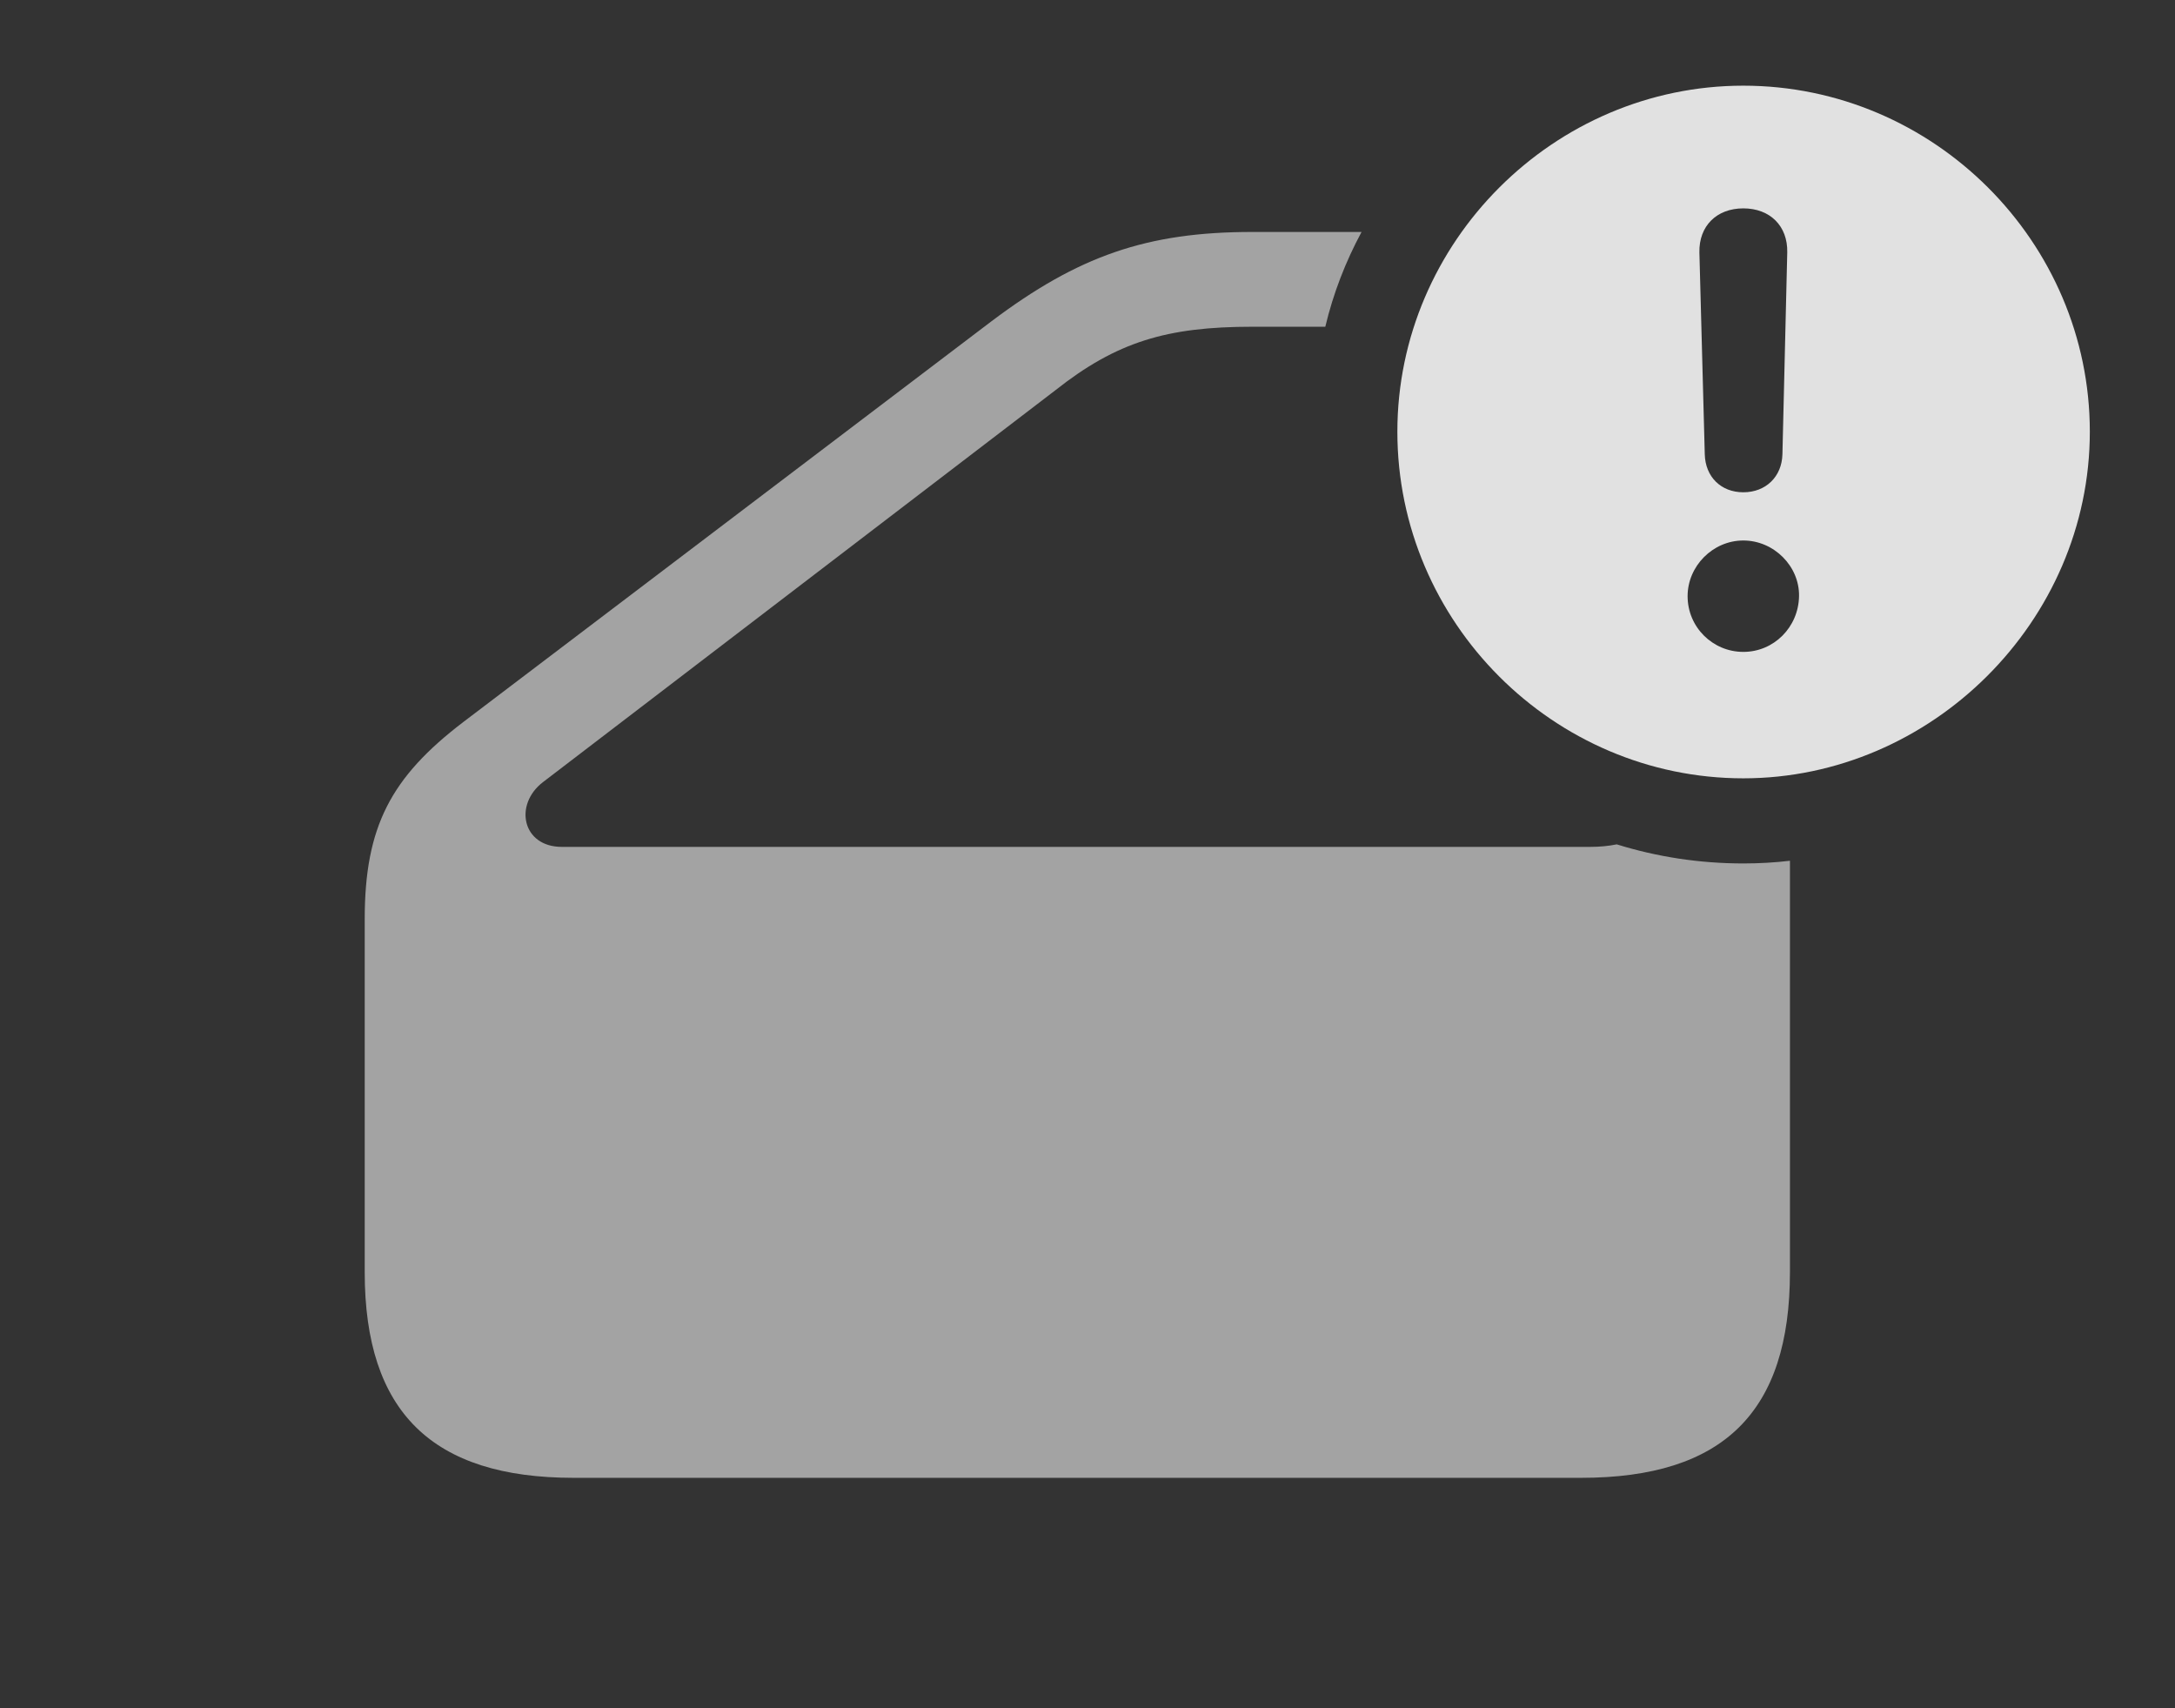 <?xml version="1.0" encoding="UTF-8"?>
<!--Generator: Apple Native CoreSVG 232.5-->
<!DOCTYPE svg
PUBLIC "-//W3C//DTD SVG 1.1//EN"
       "http://www.w3.org/Graphics/SVG/1.1/DTD/svg11.dtd">
<svg version="1.1" xmlns="http://www.w3.org/2000/svg" xmlns:xlink="http://www.w3.org/1999/xlink" width="39.658" height="31.143">
 <rect width="100%" height="100%" fill="#333333" stroke="none"/>
 <g>
  <rect height="31.143" opacity="0" width="39.658" x="0" y="0"/>
  <path d="M24.165 5.957L22.832 5.957C21.279 5.957 20.361 6.23 19.238 7.119L9.902 14.258C9.365 14.668 9.521 15.44 10.244 15.44L28.994 15.44C29.166 15.44 29.328 15.425 29.479 15.394C30.209 15.621 30.985 15.742 31.787 15.742C32.074 15.742 32.358 15.726 32.637 15.693L32.637 23.193C32.637 25.742 31.426 26.943 28.828 26.943L10.459 26.943C7.881 26.943 6.65 25.742 6.65 23.193L6.65 16.758C6.65 15.068 7.129 14.17 8.447 13.164L18.076 5.859C19.658 4.668 20.908 4.229 22.832 4.229L24.826 4.229C24.535 4.769 24.31 5.348 24.165 5.957Z" fill="#ffffff" fill-opacity="0.55"/>
  <path d="M38.105 7.871C38.105 11.328 35.215 14.19 31.787 14.19C28.33 14.19 25.479 11.348 25.479 7.871C25.479 4.414 28.33 1.562 31.787 1.562C35.254 1.562 38.105 4.404 38.105 7.871ZM30.771 10.869C30.771 11.435 31.23 11.885 31.787 11.885C32.344 11.885 32.793 11.435 32.803 10.869C32.812 10.322 32.344 9.854 31.787 9.854C31.23 9.854 30.771 10.322 30.771 10.869ZM30.986 4.6L31.084 8.281C31.094 8.691 31.377 8.975 31.787 8.975C32.197 8.975 32.49 8.691 32.5 8.281L32.588 4.6C32.598 4.121 32.275 3.799 31.787 3.799C31.299 3.799 30.977 4.121 30.986 4.6Z" fill="#ffffff" fill-opacity="0.85"/>
 </g>
</svg>
